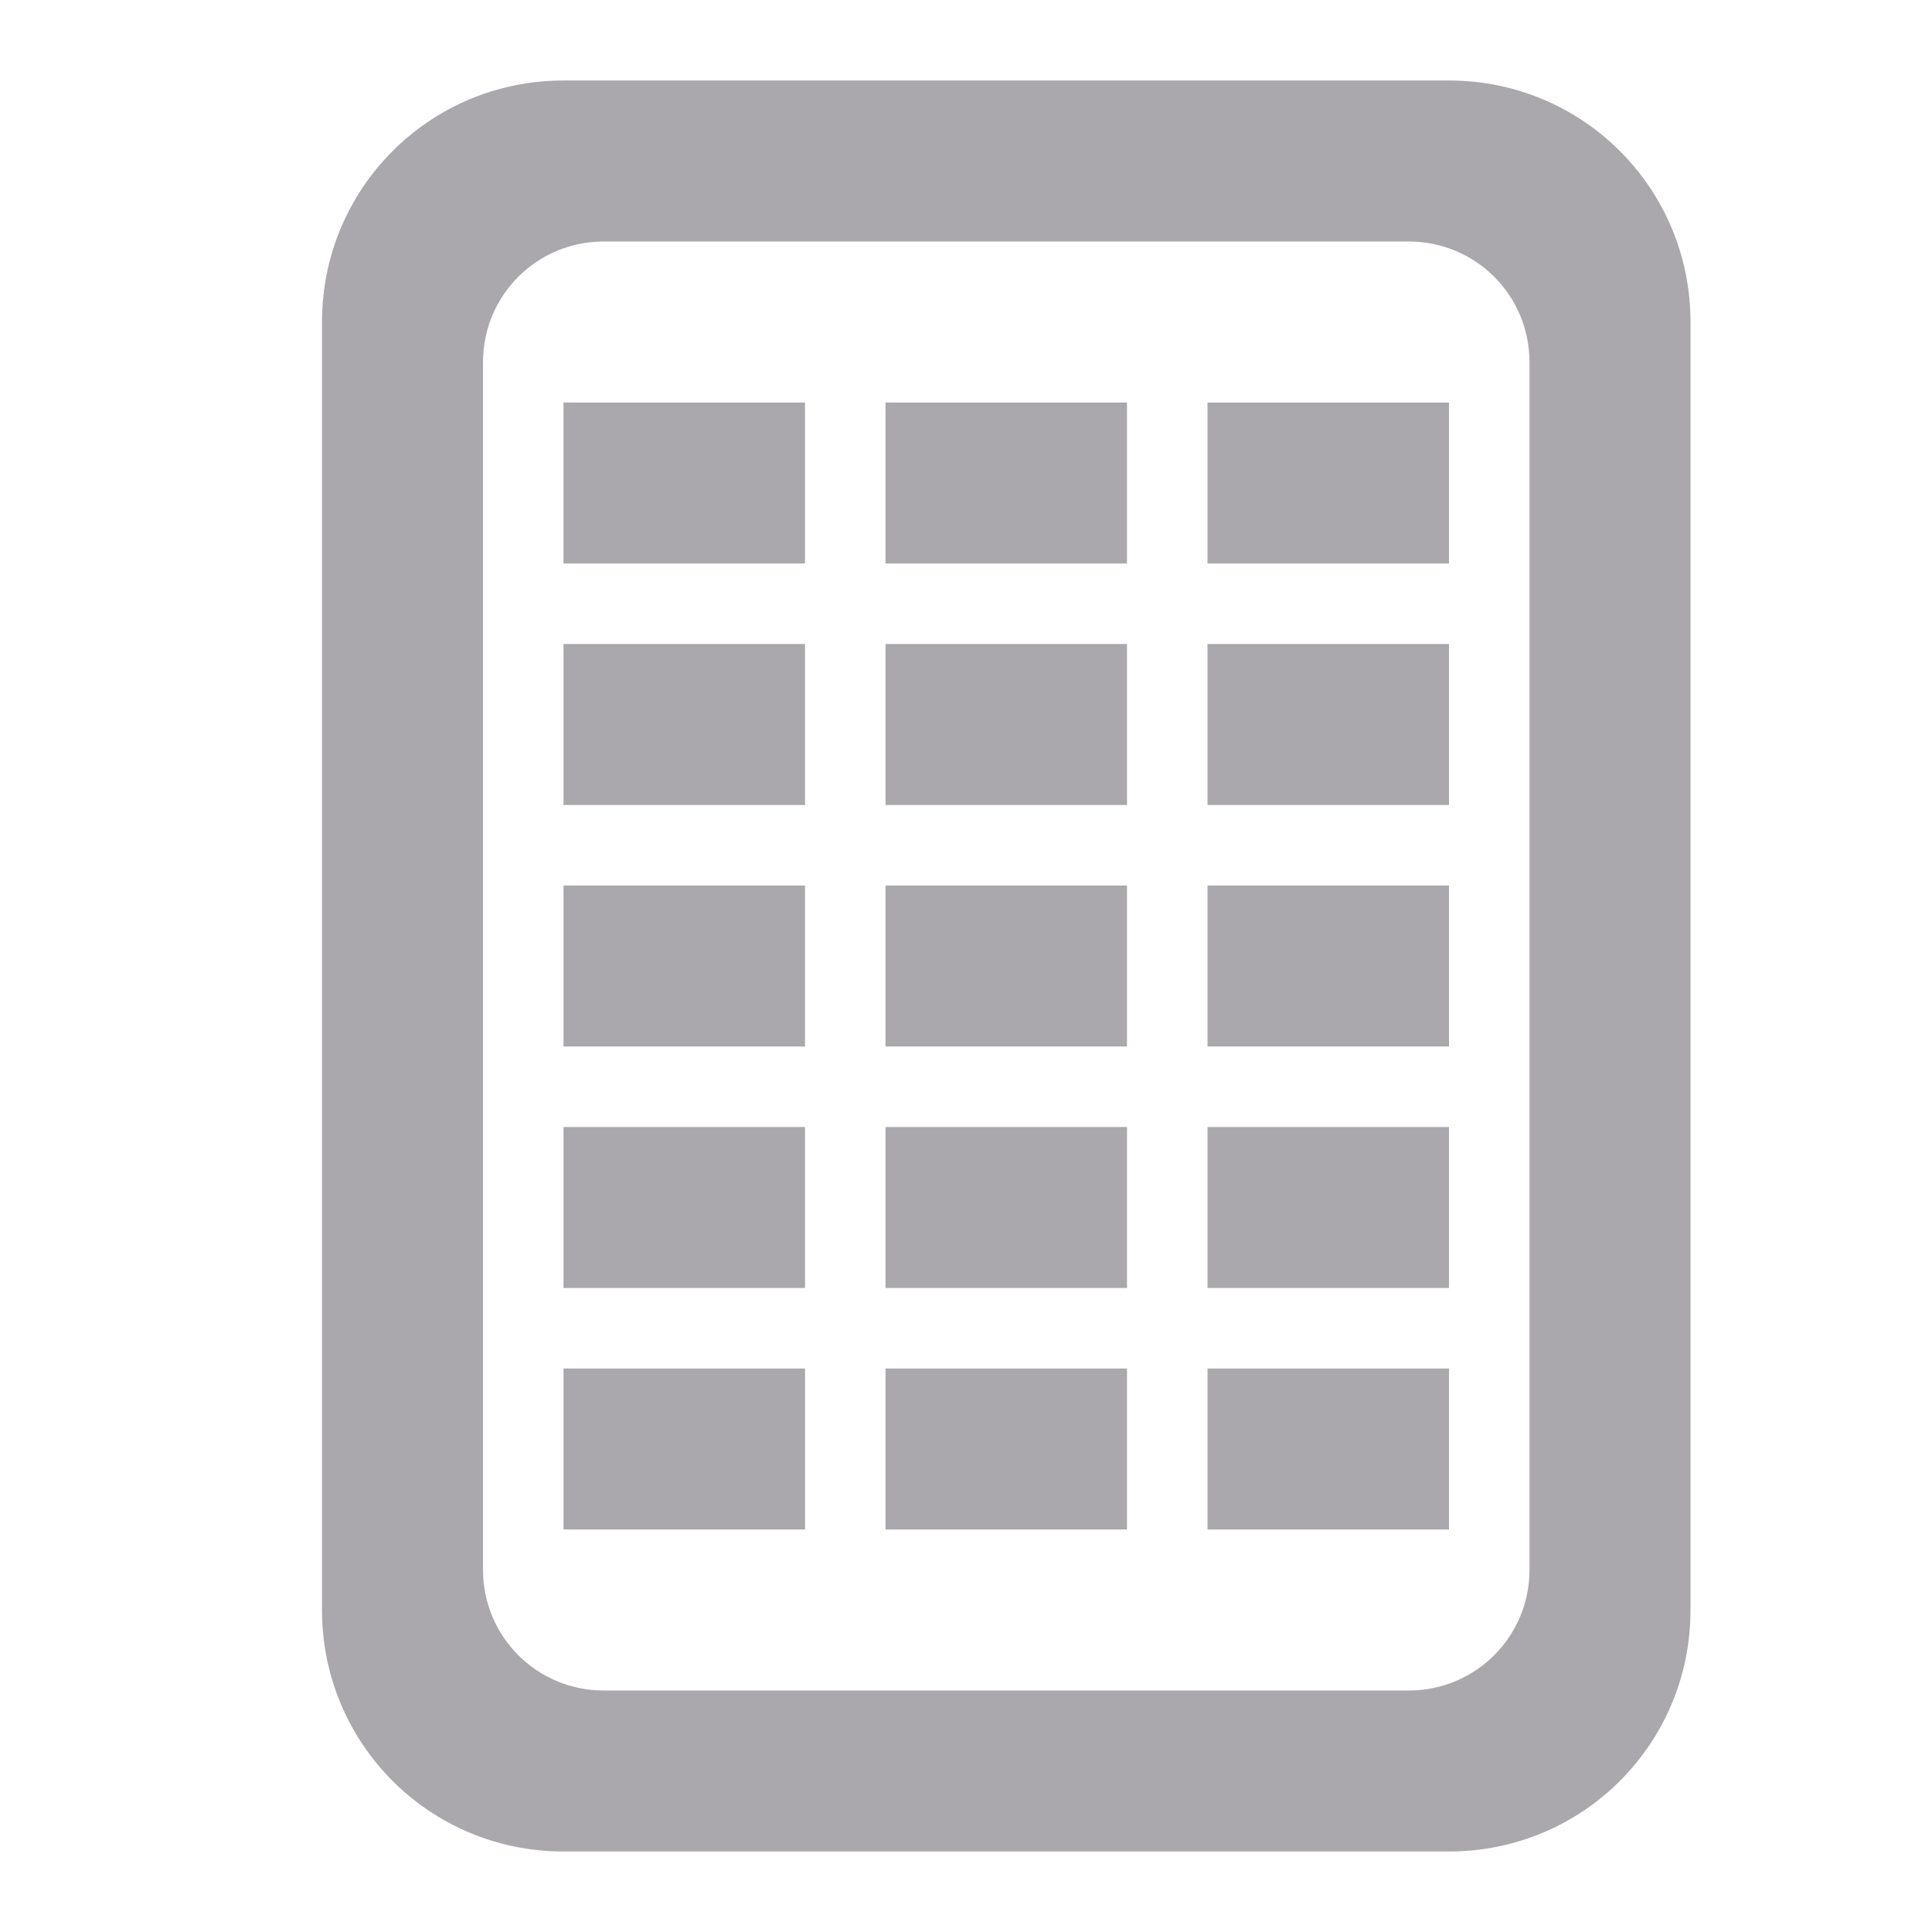 <svg height="24" viewBox="0 0 24 24" width="24" xmlns="http://www.w3.org/2000/svg"><g fill="#aaa8ac"><path d="m7 5v2h3v-2zm4 0v2h3v-2zm4 0v2h3v-2zm-8 3v2h3v-2zm4 0v2h3v-2zm4 0v2h3v-2zm-8 3v2h3v-2zm4 0v2h3v-2zm4 0v2h3v-2zm-8 3v2h3v-2zm4 0v2h3v-2zm4 0v2h3v-2zm-8 3v2h3v-2zm4 0v2h3v-2zm4 0v2h3v-2z"/><path d="m18 23c1.662 0 3-1.338 3-3v-16c0-1.662-1.338-3-3-3h-11c-1.662 0-3 1.338-3 3v16c0 1.662 1.338 3 3 3zm-.5-2h-10c-.831 0-1.5-.669-1.5-1.5v-15c0-.831.669-1.5 1.5-1.5h10c.831 0 1.5.669 1.5 1.5v15c0 .831-.669 1.5-1.5 1.5z"/></g></svg>